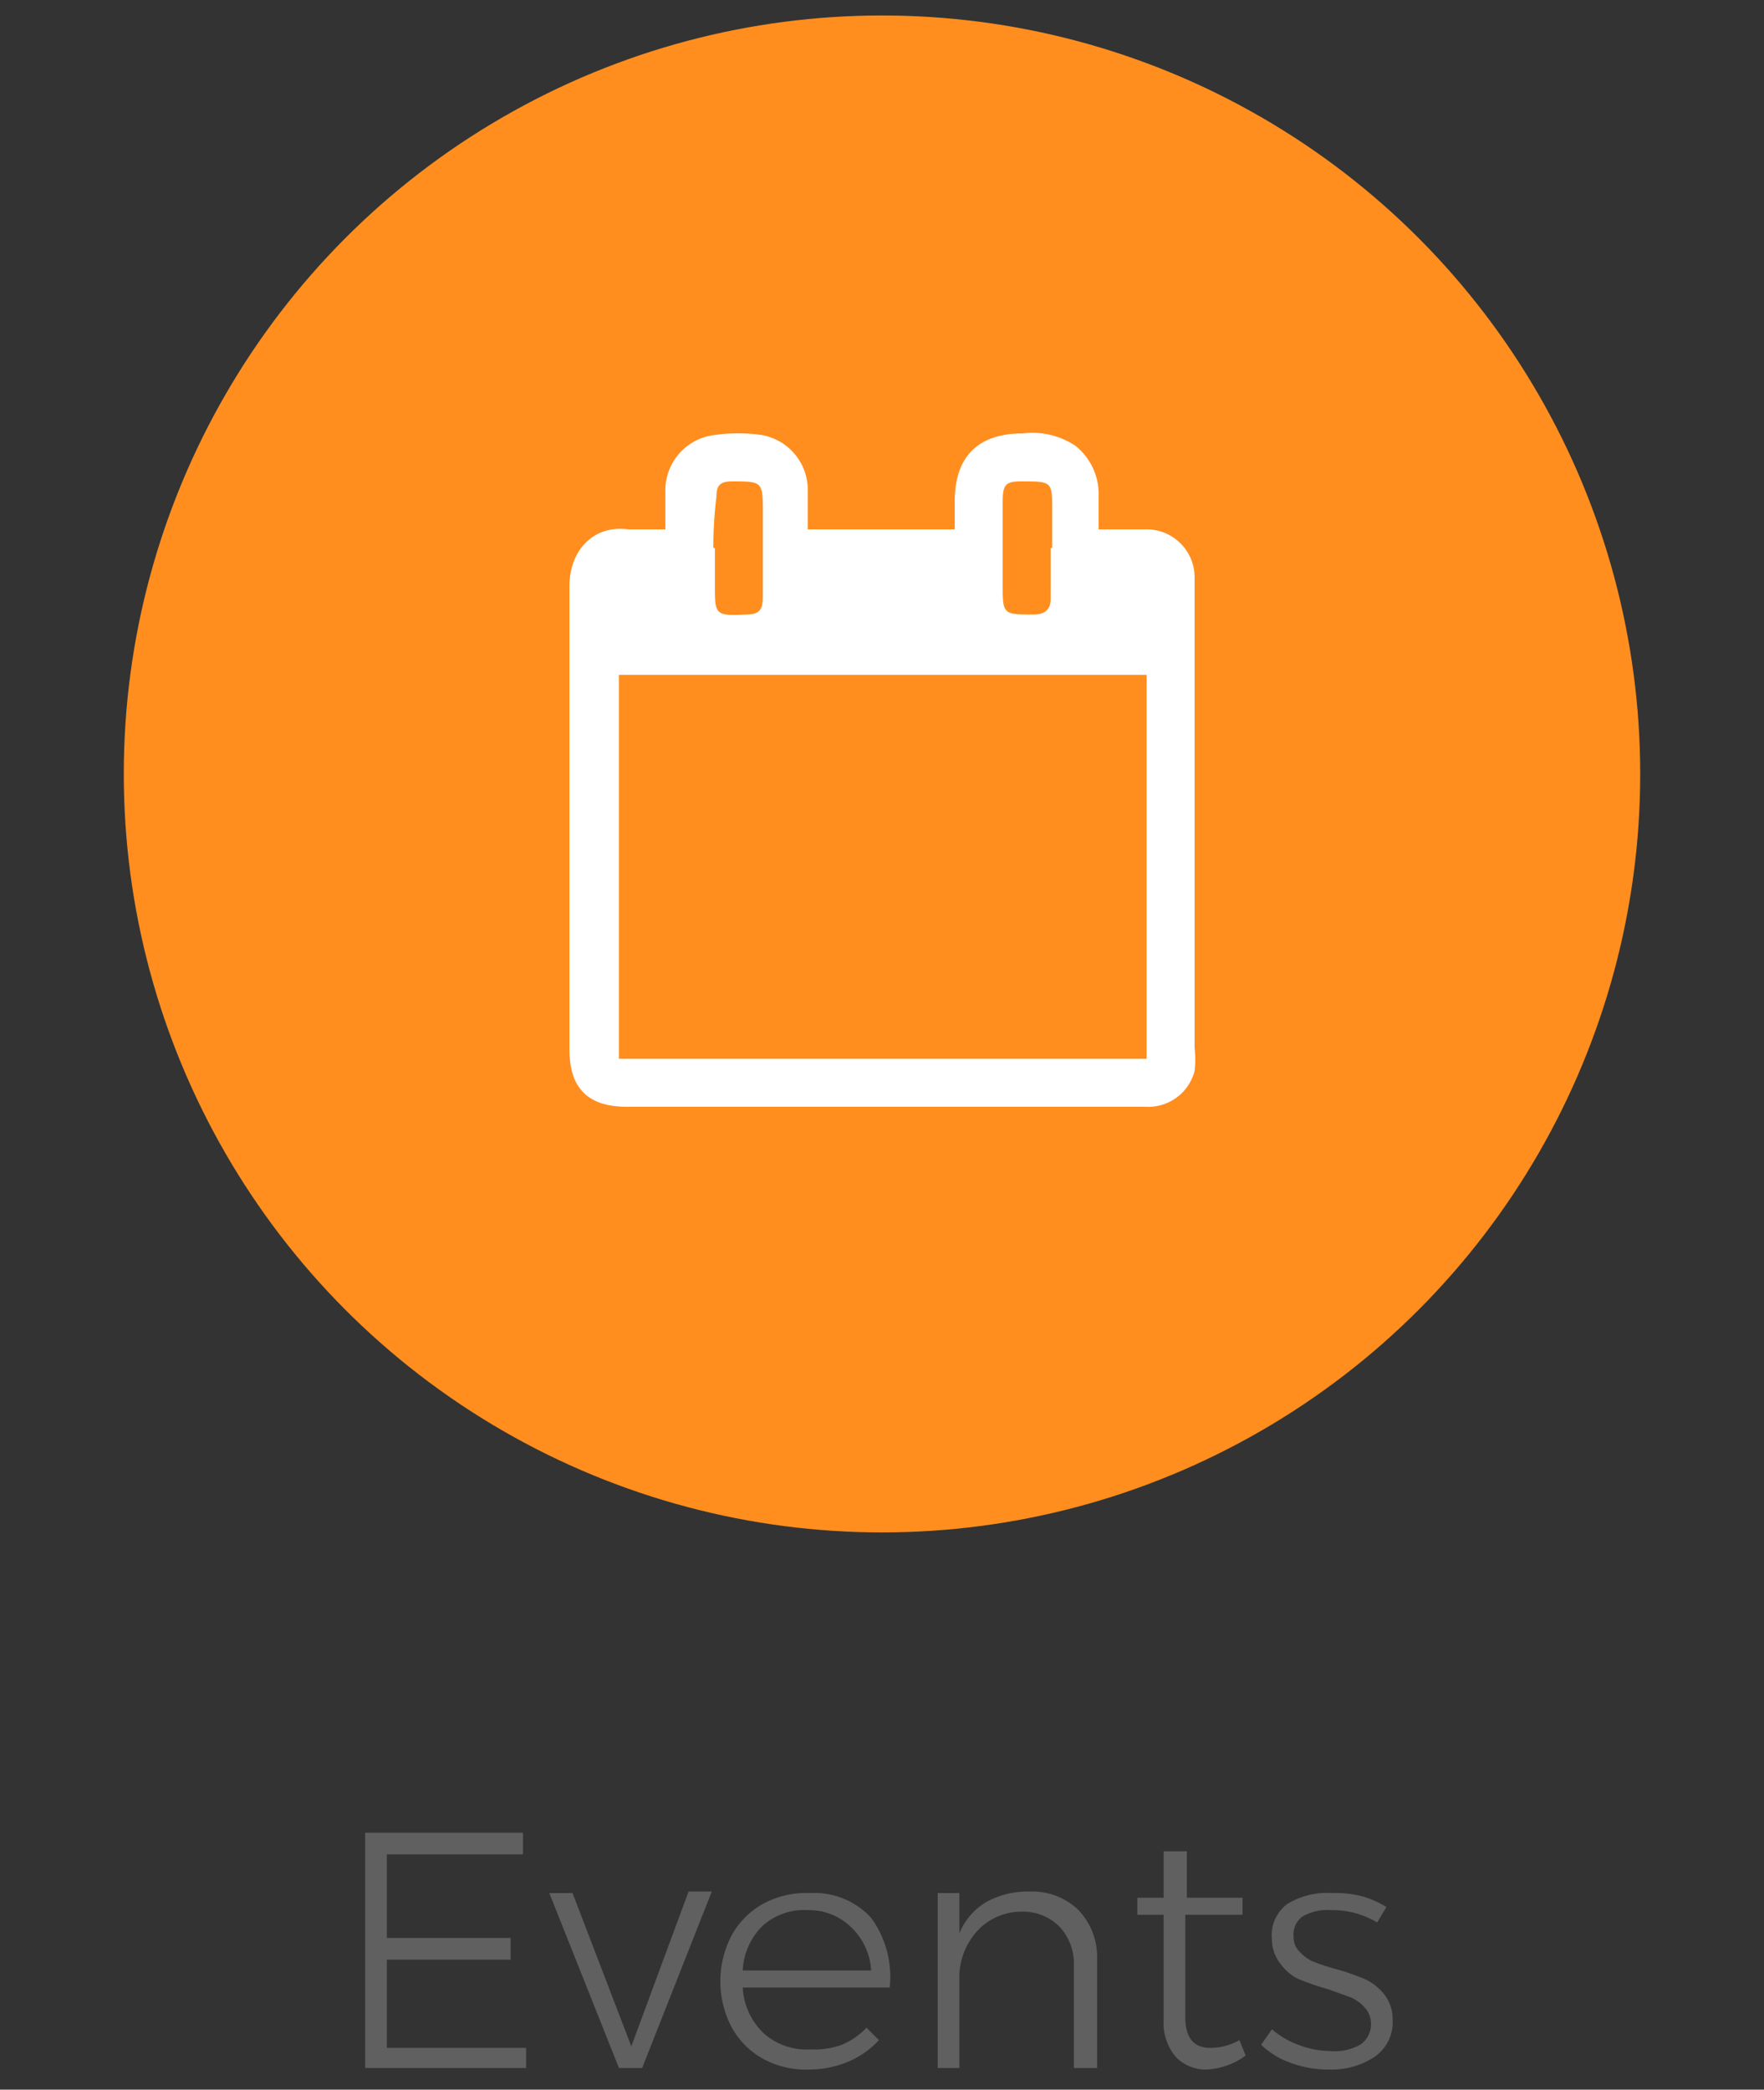 <svg id="Layer_1" data-name="Layer 1" xmlns="http://www.w3.org/2000/svg" viewBox="0 0 114 135"><rect x="0" y="0" width="114" height="135" fill="#333333" stroke="none"/><defs><style>.cls-1{fill:#ff8e1f}.cls-2{fill:#606060}.cls-3{fill:#fff}</style></defs><title>buttons oe</title><circle class="cls-1" cx="57" cy="50" r="49"/><path class="cls-2" d="M23.6 118.4h10.2v1.4H25v5.4h8v1.4h-8v5.7h9v1.3H23.6zm11.9 3.9H37l3.8 9.9 3.7-10H46l-4.5 11.4H40zm20.8 1.6a6.5 6.5 0 0 1 1.2 4.5H48a4.4 4.4 0 0 0 1.4 3 4.2 4.2 0 0 0 3 1 5.2 5.2 0 0 0 2-.3A4.7 4.7 0 0 0 56 131l.8.8a5.7 5.7 0 0 1-2 1.4 6.5 6.5 0 0 1-2.5.5 5.8 5.8 0 0 1-3-.7 5.2 5.2 0 0 1-2-2 6.4 6.4 0 0 1 0-6 5.2 5.2 0 0 1 2-2 5.8 5.8 0 0 1 3-.7 5 5 0 0 1 4 1.6zm0 3.4a4.2 4.2 0 0 0-1.3-2.8 3.9 3.9 0 0 0-2.8-1.1 4 4 0 0 0-2.9 1 4.3 4.3 0 0 0-1.3 2.9zm13.4-3.9a4.4 4.4 0 0 1 1.2 3.2v7h-1.5V127a3.5 3.5 0 0 0-.9-2.5 3.3 3.3 0 0 0-2.4-1 3.9 3.9 0 0 0-2.9 1.2 4.5 4.5 0 0 0-1.2 2.8v6.1h-1.4v-11.3H62v2.6a4.2 4.2 0 0 1 1.7-2 5.5 5.5 0 0 1 2.8-.7 4.3 4.3 0 0 1 3.2 1.2zm10.8 9.4a4.7 4.7 0 0 1-2.5.9 2.7 2.7 0 0 1-2-.8 3.4 3.4 0 0 1-.8-2.4v-6.8h-1.7v-1.1h1.7v-3h1.5v3h3.6v1.1h-3.7v6.6q0 2 1.6 2a3.8 3.8 0 0 0 1.9-.5zm7.1-9.2a5.8 5.8 0 0 0-1.6-.2 3.2 3.2 0 0 0-1.8.4 1.4 1.4 0 0 0-.6 1.3 1.3 1.3 0 0 0 .4 1 2.7 2.7 0 0 0 .8.6 14 14 0 0 0 1.5.5 15 15 0 0 1 2 .7 3.5 3.5 0 0 1 1.2 1 2.6 2.6 0 0 1 .5 1.6 2.7 2.7 0 0 1-1.2 2.4 5 5 0 0 1-2.9.8 7 7 0 0 1-2.4-.4 5.3 5.3 0 0 1-2-1.2l.7-1a5.5 5.5 0 0 0 1.7 1 5.7 5.7 0 0 0 2 .4 3.4 3.4 0 0 0 2-.4 1.6 1.6 0 0 0 .7-1.4 1.5 1.5 0 0 0-.4-1 2.5 2.5 0 0 0-1-.7l-1.4-.5a15.4 15.4 0 0 1-2-.7 3.3 3.3 0 0 1-1.1-1 2.5 2.5 0 0 1-.5-1.5 2.5 2.5 0 0 1 1-2.3 4.9 4.9 0 0 1 2.9-.7 6.8 6.8 0 0 1 1.9.2 6.2 6.2 0 0 1 1.6.7l-.6 1a5.6 5.6 0 0 0-1.4-.6z"/><path class="cls-3" d="M43 34.2v-2.6a3.6 3.6 0 0 1 3.2-3.5 10.8 10.8 0 0 1 3 0 3.6 3.6 0 0 1 3 3.4v2.7h9.5v-1.8c0-2.9 1.5-4.4 4.4-4.4a5 5 0 0 1 3.4.8 4 4 0 0 1 1.5 3.3v2.1h3a3.1 3.1 0 0 1 3.2 3v30.5a6.7 6.7 0 0 1 0 1.5 3.1 3.1 0 0 1-3.2 2.3H40.5c-2.5 0-3.7-1.2-3.7-3.7V37.9c0-2.4 1.6-4 3.8-3.7h2.5zm-3 34.2h34.1V43.6H40zm6.2-33v2.4c0 1.9 0 2 2 1.9.9 0 1.1-.3 1.1-1.2v-5.3c0-2.1 0-2.1-2-2.1-.8 0-1 .3-1 1q-.2 1.6-.2 3.3zm21.8 0V33c0-1.9 0-1.9-2-1.9-1 0-1.2.2-1.2 1.3v5.3c0 2 0 2 2 2 .8 0 1.1-.4 1.1-1v-3.3z"/></svg>